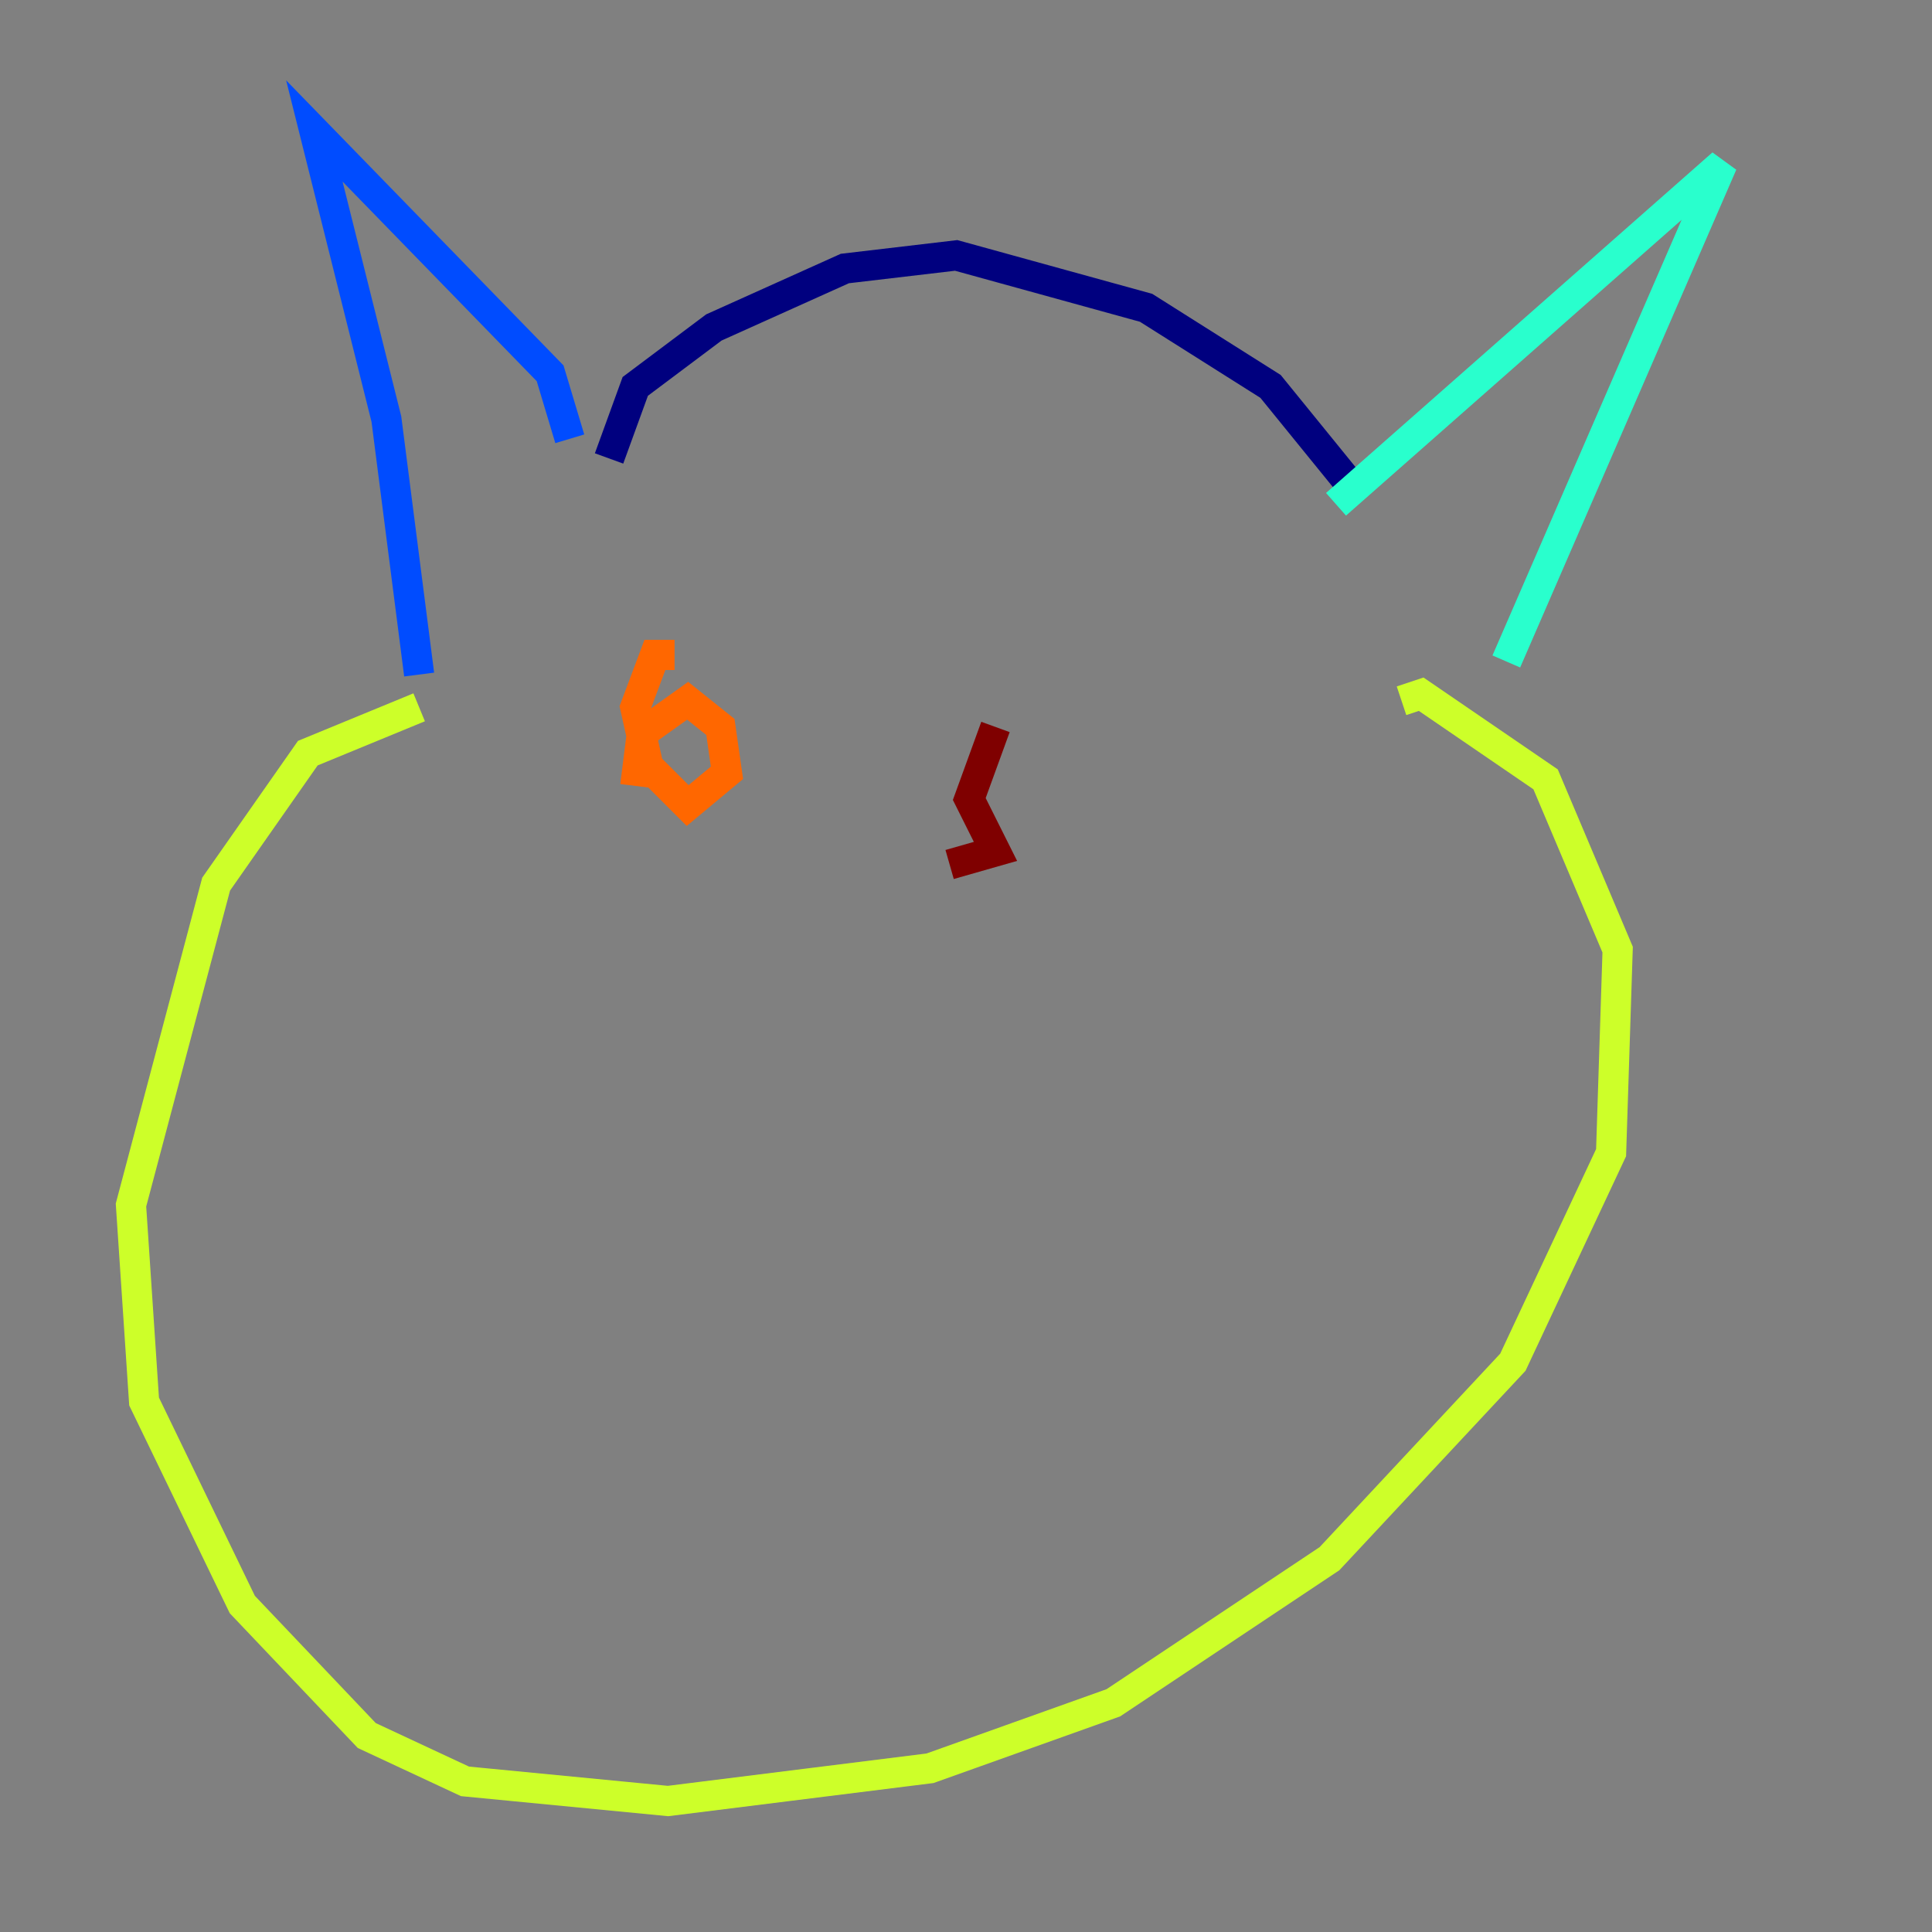 <?xml version="1.0" encoding="utf-8" ?>
<svg baseProfile="tiny" height="128" version="1.2" viewBox="0,0,128,128" width="128" xmlns="http://www.w3.org/2000/svg" xmlns:ev="http://www.w3.org/2001/xml-events" xmlns:xlink="http://www.w3.org/1999/xlink"><rect x="0" y="0" width="128" height="128" fill="#808080" stroke="none"/><defs /><polyline fill="none" points="40.352,30.373 42.088,25.6 47.295,21.695 55.973,17.79 63.349,16.922 75.932,20.393 84.176,25.6 89.817,32.542" stroke="#00007f" stroke-width="2" /><polyline fill="none" points="37.749,29.071 36.447,24.732 20.827,8.678 25.6,27.77 27.77,44.691" stroke="#004cff" stroke-width="2" /><polyline fill="none" points="88.515,33.41 114.115,10.848 99.797,43.824" stroke="#29ffcd" stroke-width="2" /><polyline fill="none" points="27.77,46.861 20.393,49.898 14.319,58.576 8.678,79.837 9.546,92.854 16.054,106.305 24.298,114.983 30.807,118.02 44.258,119.322 61.614,117.153 73.763,112.814 88.081,103.268 100.231,90.251 106.739,76.366 107.173,62.915 102.4,51.634 94.156,45.993 92.854,46.427" stroke="#cdff29" stroke-width="2" /><polyline fill="none" points="44.691,43.39 43.39,43.39 42.088,46.861 42.956,50.766 45.559,53.37 48.163,51.2 47.729,48.163 45.559,46.427 42.522,48.597 42.088,52.068" stroke="#ff6700" stroke-width="2" /><polyline fill="none" points="65.953,48.163 64.217,52.936 65.953,56.407 62.915,57.275" stroke="#7f0000" stroke-width="2" /></svg>